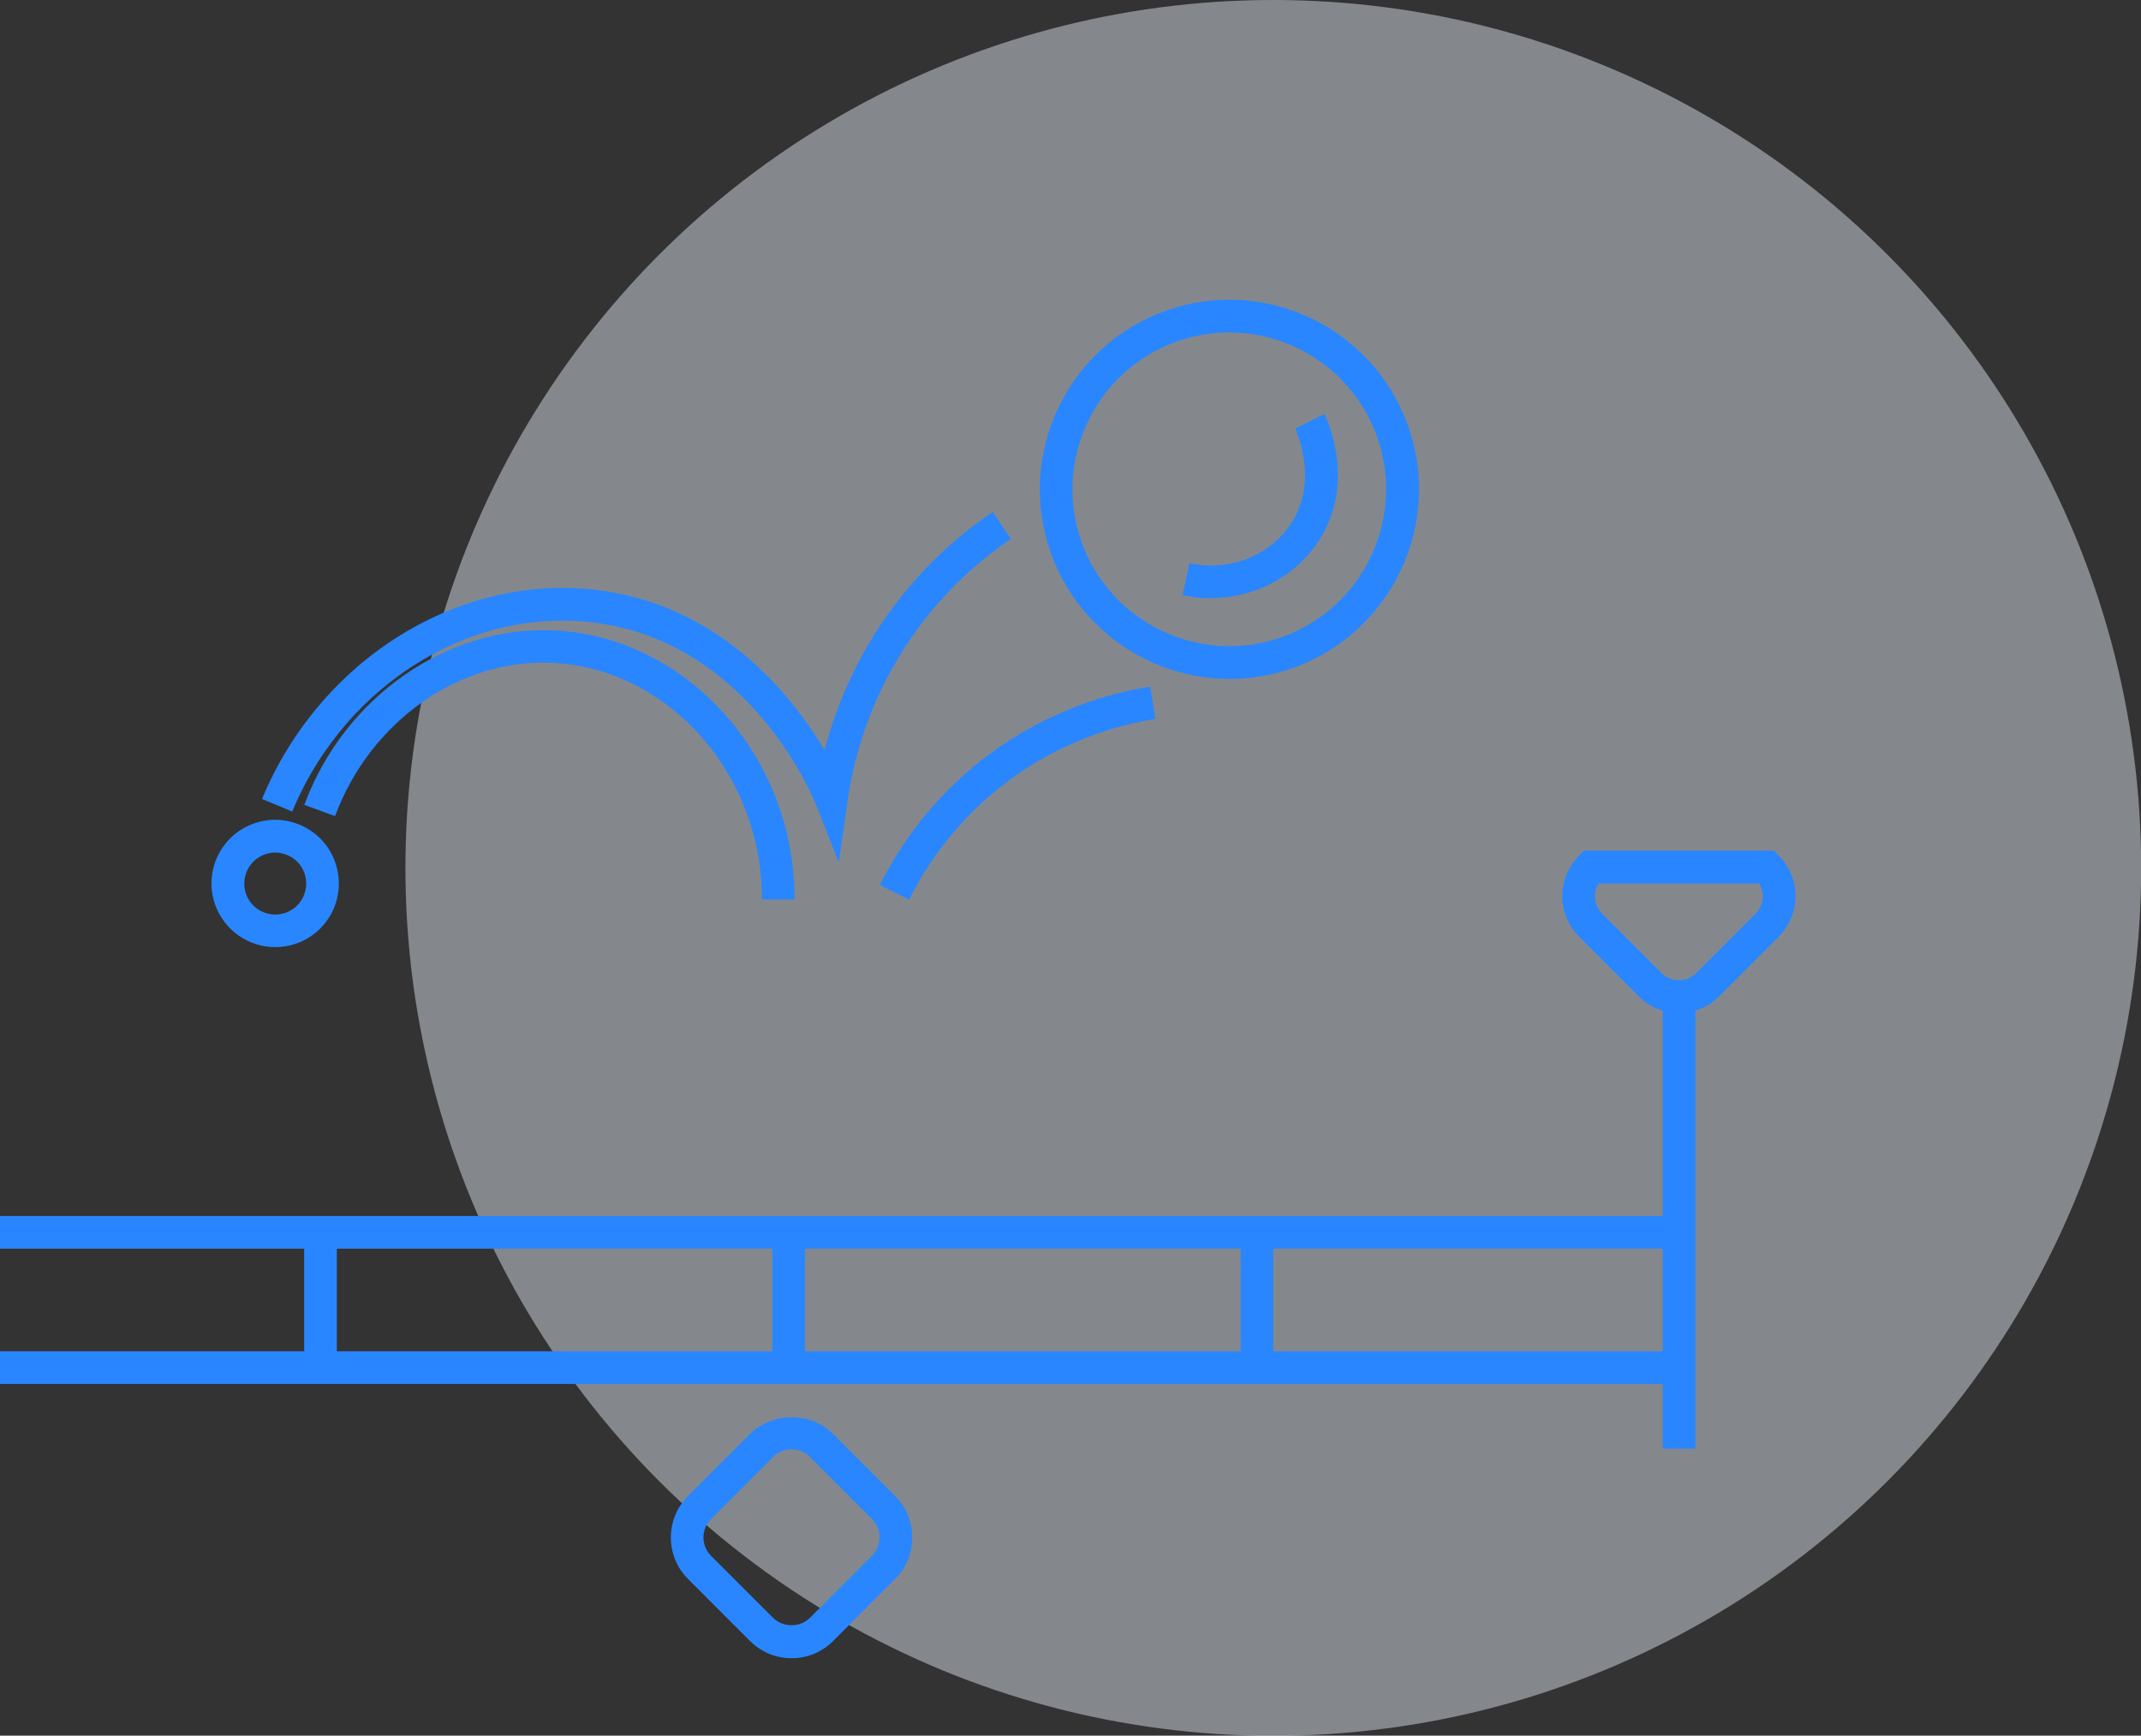 <?xml version="1.0" encoding="UTF-8"?>
<svg id="Warstwa_2" data-name="Warstwa 2" xmlns="http://www.w3.org/2000/svg" viewBox="0 0 131.07 106.25">
  <rect x="0" y="0" width="131.07" height="106.25" fill="#333333" stroke="none"/>
  <defs>
    <style>
      .cls-1 {
        fill: #2986ff;
      }

      .cls-2 {
        fill: #e8f0fb;
        opacity: .45;
      }
    </style>
  </defs>
  <g id="Warstwa_1-2" data-name="Warstwa 1">
    <g>
      <circle class="cls-2" cx="77.95" cy="53.13" r="53.13"/>
      <path class="cls-1" d="m75.27,41.56c-4.78,0-9.27-2.98-10.95-7.74-2.13-6.03,1.04-12.67,7.08-14.81,6.03-2.13,12.67,1.04,14.81,7.08h0c2.13,6.03-1.04,12.67-7.08,14.81-1.27.45-2.57.66-3.85.66Zm-.02-21.21c-1.06,0-2.14.18-3.19.55-4.99,1.76-7.62,7.26-5.86,12.25s7.26,7.62,12.25,5.86c4.99-1.76,7.62-7.26,5.86-12.25-1.39-3.94-5.11-6.41-9.06-6.41Z"/>
      <path class="cls-1" d="m16.85,57.98c-1.61,0-3.11-1-3.68-2.6-.72-2.03.35-4.26,2.38-4.97.98-.35,2.04-.29,2.98.16.94.45,1.65,1.24,1.99,2.22h0c.72,2.03-.35,4.26-2.38,4.97-.43.15-.86.22-1.29.22Zm0-5.79c-.21,0-.43.04-.63.11-.99.35-1.5,1.43-1.16,2.42.35.99,1.43,1.5,2.42,1.16.99-.35,1.5-1.43,1.16-2.42h0c-.17-.48-.51-.86-.97-1.08-.26-.12-.54-.19-.82-.19Z"/>
      <path class="cls-1" d="m51.36,52.82l-1.39-3.52c-.15-.39-3.82-9.46-12.83-11.07-7.82-1.39-15.92,3.42-19.25,11.45l-1.85-.77c3.69-8.89,12.72-14.21,21.45-12.65,6.96,1.24,11.06,6.43,12.99,9.66.74-2.82,1.95-5.51,3.58-7.89,1.8-2.63,4.05-4.89,6.71-6.69l1.12,1.65c-2.45,1.66-4.53,3.74-6.18,6.16-2,2.94-3.33,6.36-3.83,9.92l-.53,3.75Z"/>
      <path class="cls-1" d="m48.64,55.06h-2c.04-7.65-5.71-14.14-12.81-14.48-5.71-.28-11.17,3.59-13.32,9.38l-1.88-.69c2.44-6.6,8.73-10.98,15.29-10.68,8.16.39,14.77,7.78,14.72,16.48Z"/>
      <path class="cls-1" d="m55.65,55.07l-1.79-.89c1.57-3.15,3.9-5.93,6.72-8.02,3.65-2.7,7.36-3.73,9.84-4.13l.31,1.98c-2.25.36-5.64,1.3-8.96,3.76-3.25,2.41-5.12,5.3-6.12,7.31Z"/>
      <path class="cls-1" d="m102.79,62.01c-.9,0-1.8-.34-2.48-1.03l-3.64-3.64c-.31-.31-1.03-1.18-1.03-2.48s.72-2.17,1.02-2.48l.29-.3h11.66l.29.3c.31.31,1.02,1.17,1.02,2.48s-.72,2.17-1.02,2.48h0s-3.64,3.64-3.64,3.64c-.68.69-1.58,1.03-2.48,1.03Zm-4.93-7.93c-.11.19-.22.45-.22.78,0,.58.34.97.44,1.07l3.63,3.63c.59.59,1.55.59,2.14,0l3.63-3.63c.11-.11.44-.49.44-1.07,0-.32-.11-.59-.22-.78h-9.86Z"/>
      <rect class="cls-1" y="74.44" width="102.79" height="2"/>
      <rect class="cls-1" y="82.72" width="102.79" height="2"/>
      <rect class="cls-1" x="101.79" y="60.51" width="2" height="28.17"/>
      <rect class="cls-1" x="75.95" y="74.74" width="2" height="9.48"/>
      <rect class="cls-1" x="47.28" y="74.74" width="2" height="9.48"/>
      <rect class="cls-1" x="18.62" y="74.74" width="2" height="9.48"/>
      <path class="cls-1" d="m74.13,36.62c-.58,0-1.16-.06-1.74-.19l.43-1.95c2.44.53,4.95-.46,6.24-2.47,1.72-2.69.24-5.73.23-5.77l1.79-.9c.08.17,2.01,4.1-.33,7.74-1.43,2.23-3.95,3.53-6.61,3.53Z"/>
      <path class="cls-1" d="m48.46,101.51c-.96,0-1.86-.37-2.54-1.05l-3.8-3.8c-1.4-1.4-1.4-3.68,0-5.08l3.8-3.8c1.36-1.36,3.73-1.36,5.08,0l3.8,3.8c1.4,1.4,1.4,3.68,0,5.08l-3.8,3.8c-.68.68-1.58,1.05-2.54,1.05Zm0-12.79c-.42,0-.83.17-1.13.47l-3.8,3.8c-.62.62-.62,1.63,0,2.25l3.8,3.8c.6.6,1.65.6,2.25,0l3.8-3.8c.62-.62.62-1.63,0-2.25l-3.8-3.8c-.3-.3-.7-.47-1.13-.47Z"/>
    </g>
  </g>
</svg>